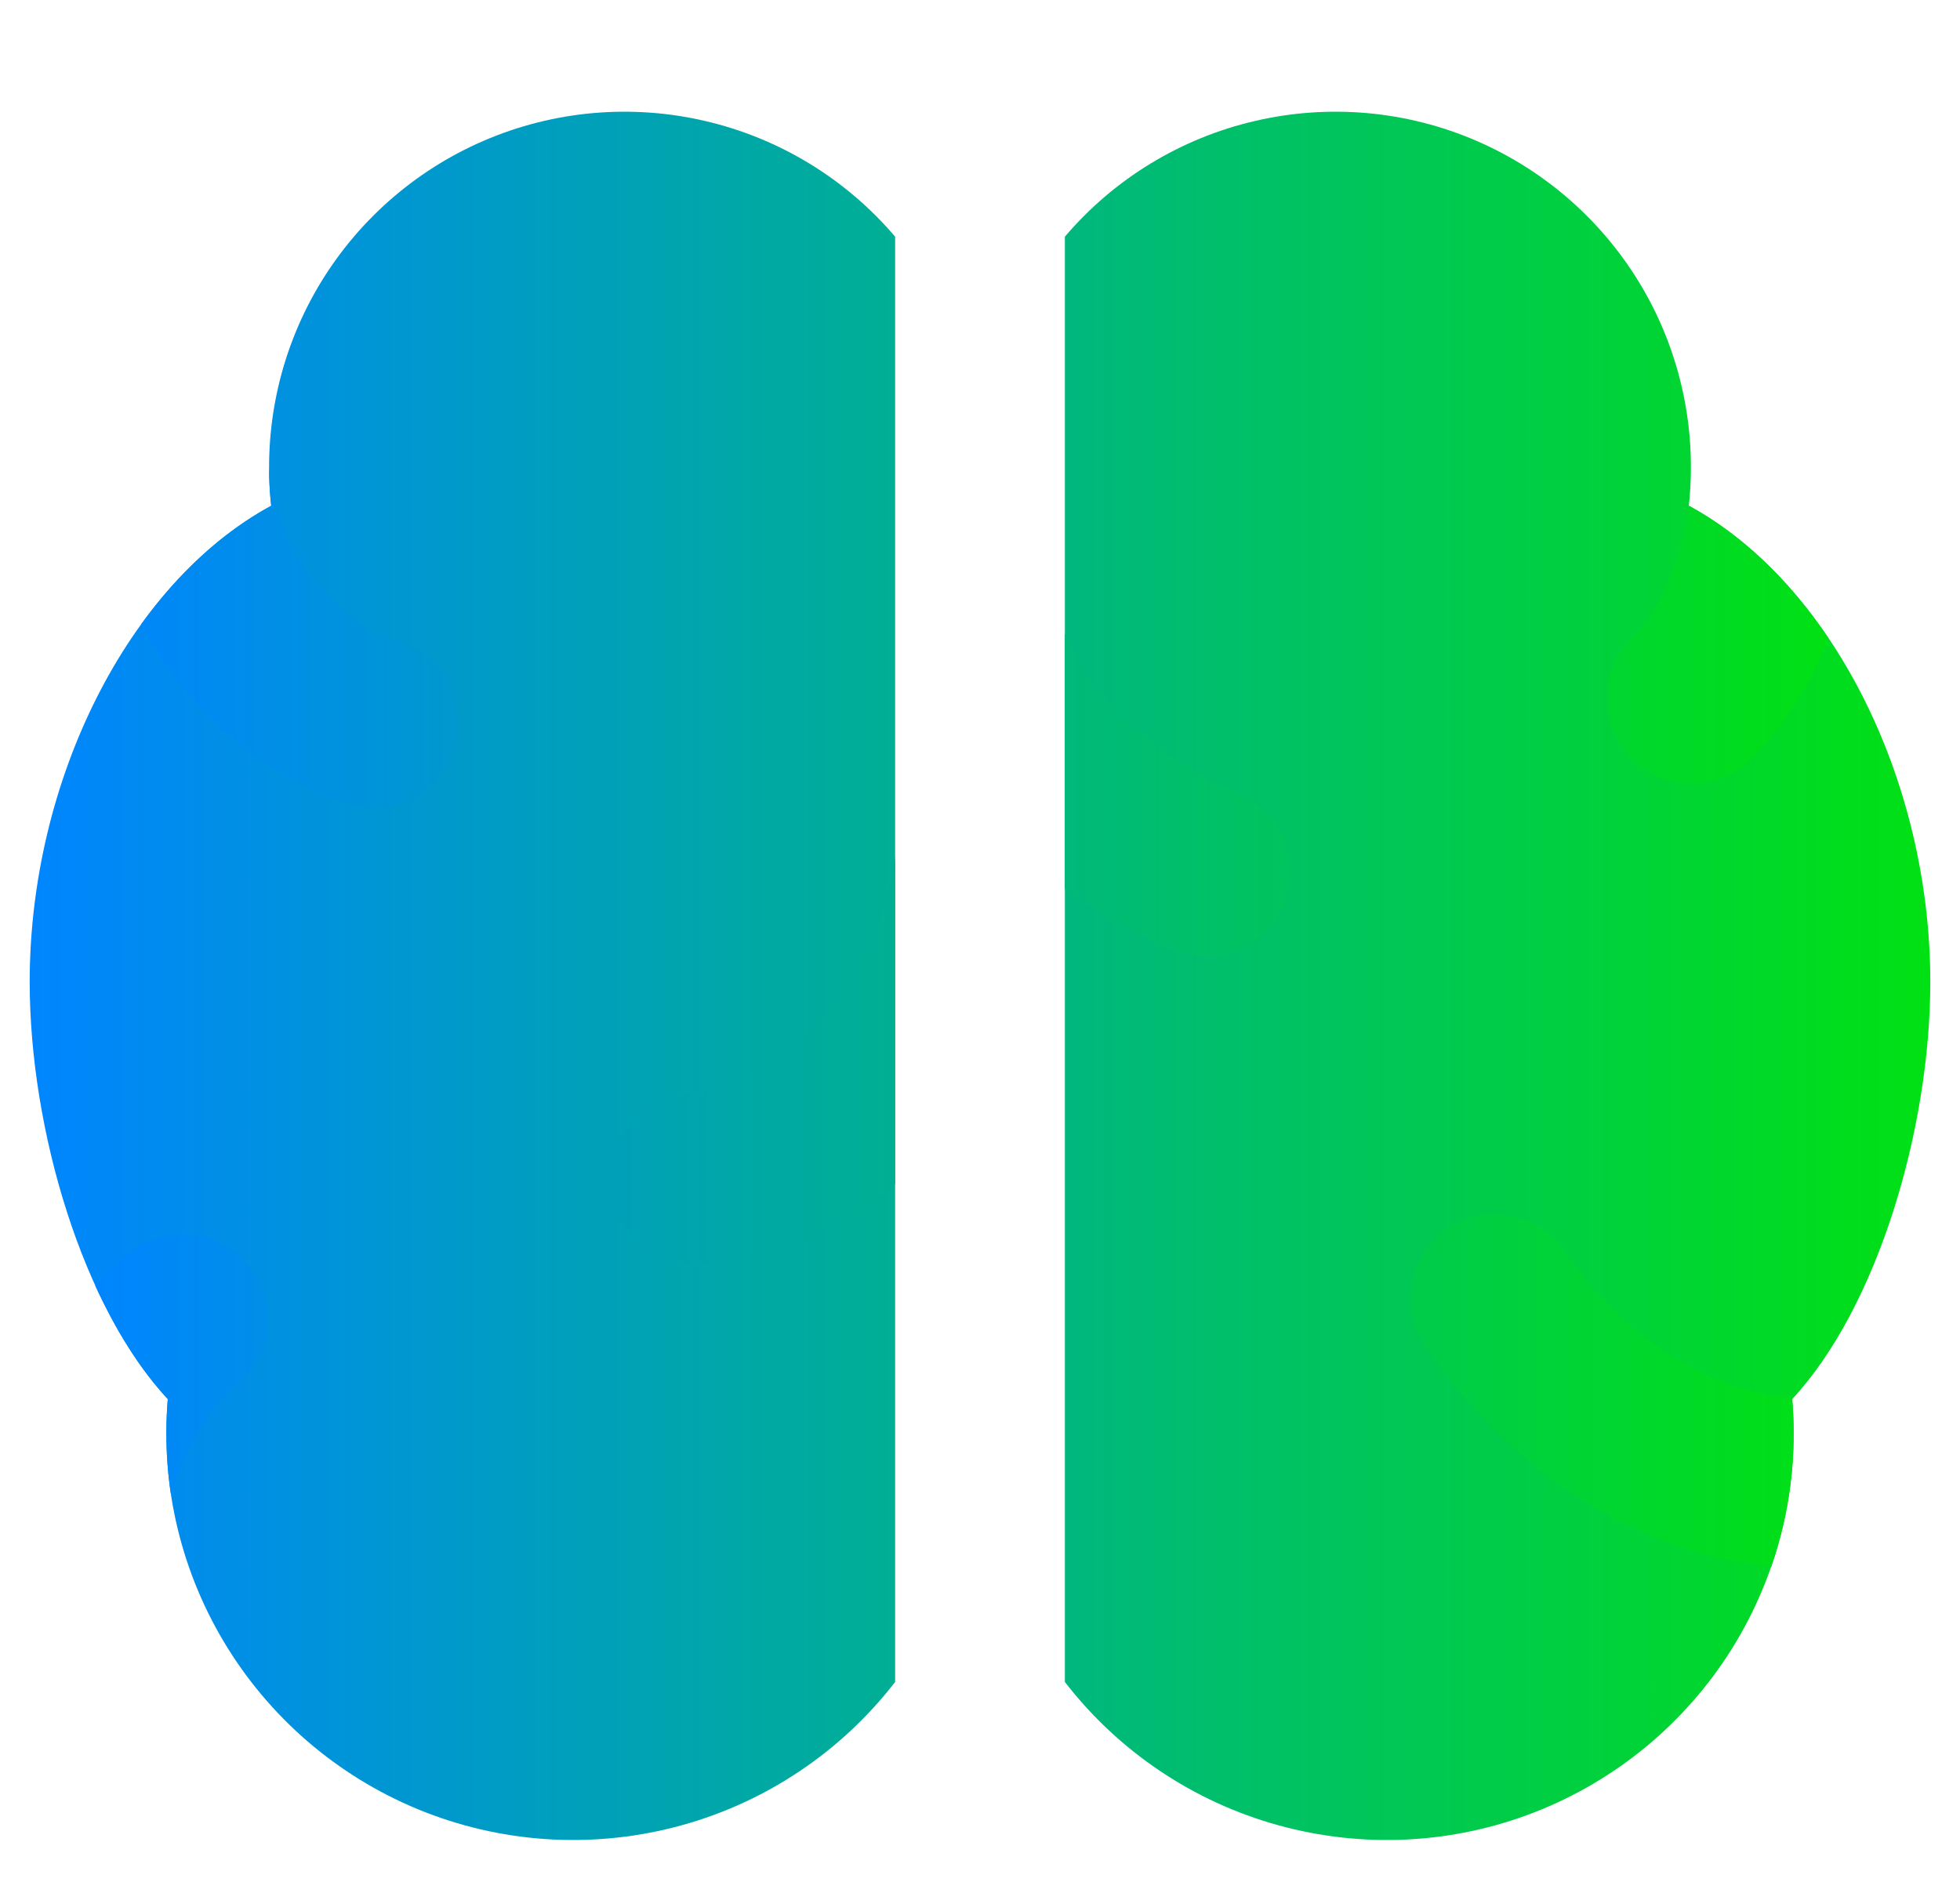 <svg width="33" height="32" viewBox="0 0 33 32" fill="none" xmlns="http://www.w3.org/2000/svg">
<g clip-path="url(#clip0_15_1897)">
<path fill-rule="evenodd" clip-rule="evenodd" d="M15.071 3.986C14.242 3.011 13.121 2.328 11.874 2.038C10.628 1.747 9.321 1.863 8.145 2.37C6.97 2.877 5.988 3.748 5.343 4.854C4.699 5.96 4.427 7.244 4.566 8.517C2.169 9.819 0.5 13.129 0.5 16.535C0.5 19.033 1.398 22.03 2.825 23.561C2.7 25.035 3.056 26.509 3.839 27.763C4.622 29.017 5.789 29.985 7.167 30.521C8.545 31.057 10.06 31.132 11.485 30.736C12.909 30.341 14.167 29.495 15.071 28.325V3.986ZM17.929 28.325C18.833 29.495 20.091 30.341 21.515 30.736C22.94 31.132 24.454 31.057 25.832 30.521C27.21 29.985 28.378 29.017 29.161 27.763C29.944 26.509 30.3 25.035 30.175 23.561C31.599 22.03 32.5 19.035 32.5 16.535C32.5 13.129 30.831 9.817 28.434 8.517C28.573 7.244 28.301 5.96 27.657 4.854C27.012 3.748 26.03 2.877 24.855 2.37C23.679 1.863 22.372 1.747 21.126 2.038C19.879 2.328 18.758 3.011 17.929 3.986V28.325Z" fill="url(#paint0_linear_15_1897)"/>
<path fill-rule="evenodd" clip-rule="evenodd" d="M17.929 14.967C18.514 15.392 19.135 15.739 19.739 15.995C20.088 16.143 20.482 16.145 20.833 16.002C21.185 15.859 21.465 15.583 21.612 15.233C21.759 14.884 21.762 14.49 21.619 14.139C21.476 13.787 21.199 13.507 20.85 13.36C19.586 12.827 18.422 11.794 18.015 10.846L17.929 10.677V14.967ZM27.503 10.725C27.915 10.32 28.294 9.456 28.441 8.519C29.339 9.01 30.137 9.783 30.781 10.741C30.5 11.494 30.067 12.181 29.508 12.759C29.376 12.897 29.217 13.007 29.042 13.082C28.866 13.158 28.678 13.197 28.487 13.199C28.296 13.2 28.106 13.163 27.93 13.09C27.753 13.017 27.593 12.909 27.459 12.773C27.325 12.637 27.22 12.475 27.149 12.298C27.078 12.12 27.044 11.93 27.049 11.739C27.053 11.549 27.095 11.36 27.173 11.186C27.251 11.012 27.364 10.855 27.503 10.725ZM30.139 23.541L30.191 23.543L30.175 23.561C30.256 24.516 30.137 25.476 29.823 26.382C29.215 26.322 28.617 26.182 28.045 25.963C26.685 25.451 25.206 24.443 23.993 22.681C23.778 22.369 23.696 21.984 23.764 21.611C23.833 21.239 24.047 20.909 24.359 20.694C24.672 20.479 25.056 20.397 25.429 20.465C25.802 20.534 26.132 20.748 26.347 21.061C27.22 22.329 28.221 22.978 29.051 23.289C29.471 23.449 29.846 23.518 30.139 23.541ZM15.071 14.416C15.033 14.885 14.767 15.863 14.157 16.754C13.551 17.634 12.706 18.304 11.542 18.432C11.165 18.474 10.821 18.664 10.584 18.96C10.348 19.257 10.238 19.635 10.281 20.011C10.323 20.388 10.513 20.733 10.809 20.969C11.105 21.206 11.483 21.315 11.86 21.273C13.037 21.145 14.151 20.68 15.071 19.936V14.416ZM4.566 8.517C3.737 8.967 2.994 9.659 2.379 10.51C2.63 10.997 2.932 11.424 3.257 11.794C4.1 12.754 5.154 13.376 5.972 13.563C6.341 13.648 6.729 13.582 7.05 13.38C7.371 13.178 7.599 12.857 7.683 12.488C7.767 12.118 7.701 11.731 7.499 11.41C7.298 11.089 6.977 10.861 6.607 10.777C6.477 10.747 5.926 10.505 5.403 9.909C4.903 9.34 4.598 8.628 4.53 7.874C4.53 8.091 4.542 8.304 4.566 8.514V8.517ZM2.802 24.137C2.802 24.48 2.826 24.817 2.875 25.15C3.135 24.35 3.561 23.655 3.967 23.335C4.265 23.1 4.457 22.756 4.502 22.38C4.546 22.003 4.439 21.625 4.204 21.327C3.969 21.029 3.626 20.837 3.249 20.793C2.872 20.748 2.494 20.855 2.196 21.09C1.982 21.259 1.784 21.446 1.604 21.65C1.947 22.4 2.358 23.058 2.825 23.561C2.809 23.75 2.802 23.942 2.802 24.137Z" fill="url(#paint1_linear_15_1897)"/>
</g>
<defs>
<linearGradient id="paint0_linear_15_1897" x1="0.5" y1="16.434" x2="32.5" y2="16.434" gradientUnits="userSpaceOnUse">
<stop stop-color="#0085FF"/>
<stop offset="1" stop-color="#00E113"/>
</linearGradient>
<linearGradient id="paint1_linear_15_1897" x1="1.604" y1="17.128" x2="30.781" y2="17.128" gradientUnits="userSpaceOnUse">
<stop stop-color="#0085FF"/>
<stop offset="1" stop-color="#00E113"/>
</linearGradient>
<clipPath id="clip0_15_1897">
<rect width="32" height="32" fill="white" transform="translate(0.5)"/>
</clipPath>
</defs>
</svg>
